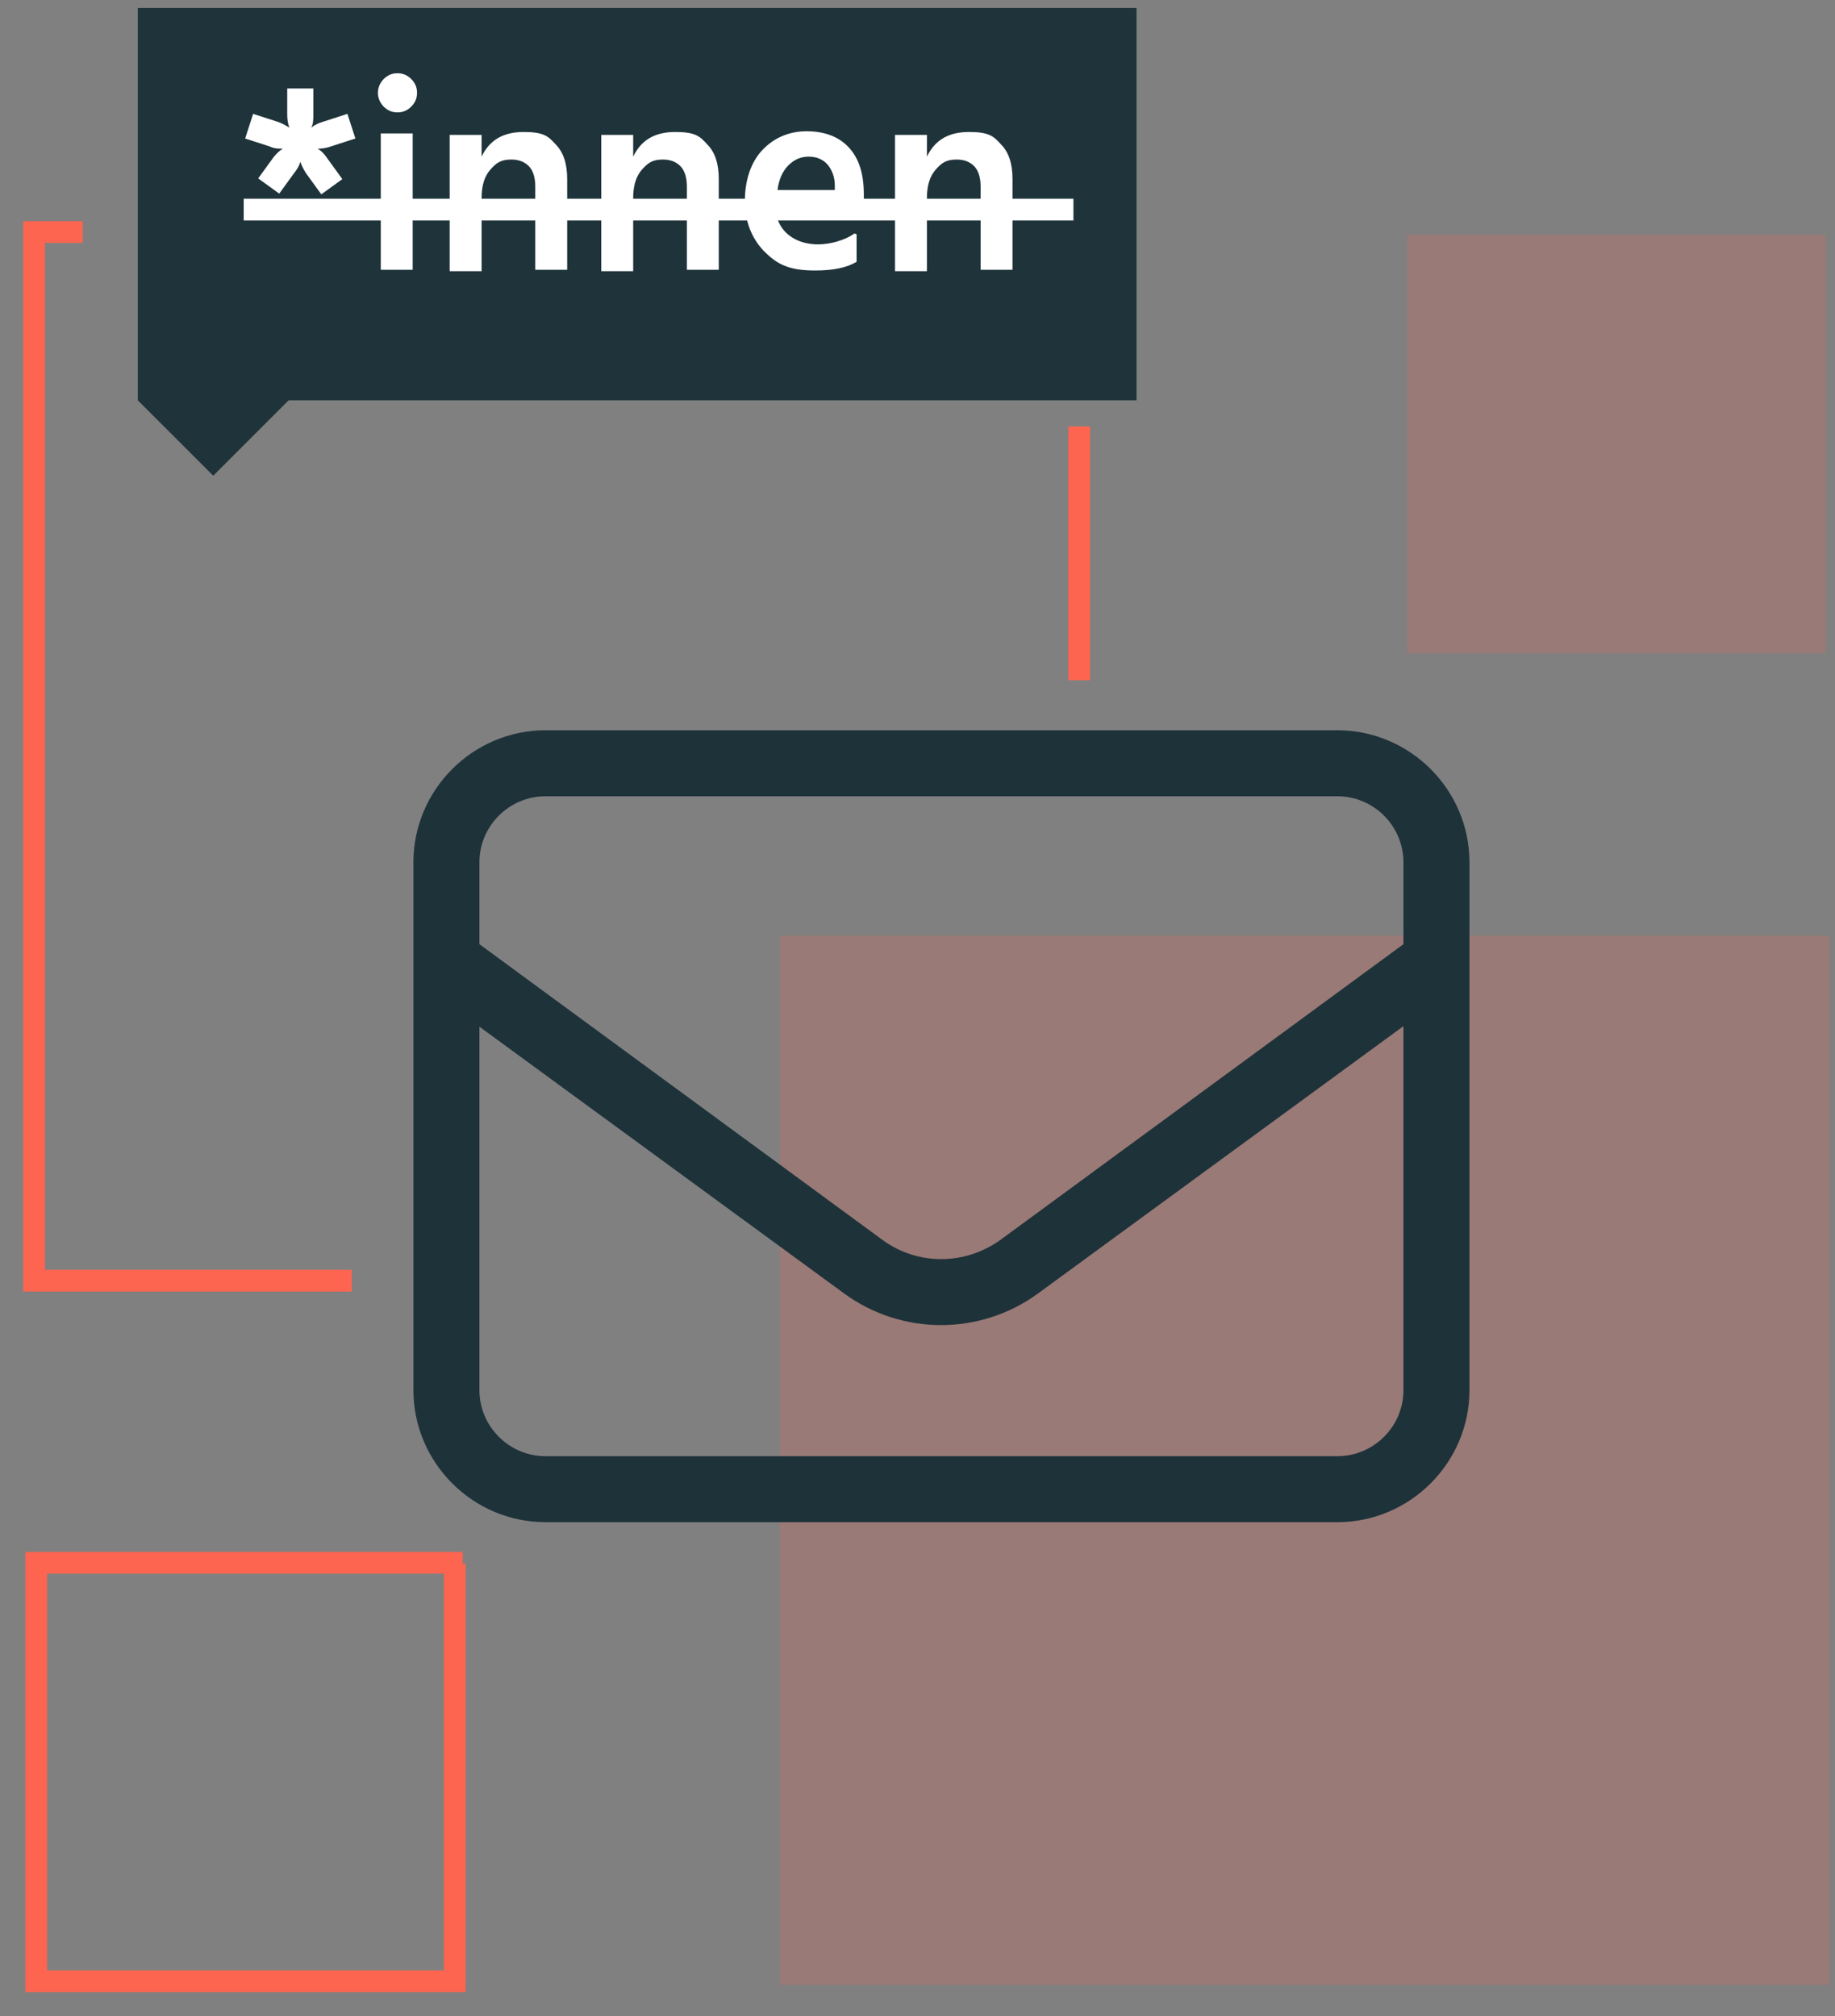 <svg xmlns="http://www.w3.org/2000/svg" viewBox="0 0 253 278"><rect x="0" y="0" width="253" height="278" fill="#808080" stroke="none"/><defs><clipPath id="clippath"><path class="cls-1" d="M107.5 129h144.7v144.7H107.5z"/></clipPath><clipPath id="clippath-1"><path class="cls-1" d="M194 32.4h57.7v57.7H194z"/></clipPath><style>.cls-1,.cls-4{fill:none}.cls-4{stroke-width:3px;stroke-miterlimit:10}.cls-6{fill:#fd6550}.cls-7{isolation:isolate}.cls-11{opacity:.2}.cls-4{stroke:#fd6550}</style></defs><g id="Ebene_1"><path id="Linie_556" style="fill:none;stroke:#fff;stroke-width:3px" d="M29.8 28.1h118"/><path id="Pfad_2745" d="M19 1.1v54.1l10.4 10.4 10.4-10.4h116.9V1.1z" style="fill:#1e333a"/><g id="Gruppe_6105"><g id="Gruppe_6104" class="cls-11"><g style="clip-path:url(#clippath)" id="Gruppe_6103"><g id="Gruppe_6102"><path id="Rechteck_2071" class="cls-6" d="M107.5 129h144.7v144.7H107.5z"/></g></g></g></g><path id="envelope-light" d="M75.2 109.8c-5 0-9.1 4.1-9.1 9.1v11.3l55.6 40.8c4.8 3.5 11.3 3.5 16.2 0l55.6-40.8v-11.3c0-5-4.1-9.1-9.1-9.1zm-9.1 31.7v50.2c0 5 4.1 9.1 9.1 9.1h109.2c5 0 9.1-4.1 9.1-9.1v-50.2l-50.3 36.8c-8 5.9-18.9 5.9-26.9 0L66 141.5ZM57 118.9c0-10 8.2-18.2 18.2-18.2h109.2c10 0 18.2 8.2 18.2 18.2v72.8c0 10-8.2 18.2-18.2 18.2H75.2c-10 0-18.2-8.2-18.2-18.2z" style="fill:#1e323a"/><path id="Pfad_2744" class="cls-4" d="M62.7 215.6v57.6H5v-57.7h58.8"/><path id="Pfad_2743" class="cls-4" d="M48.5 176.6H4.7V32h6.7"/><path id="Pfad_2742" class="cls-4" d="M148.8 58.8v35"/><g id="Gruppe_6109" class="cls-11"><g style="clip-path:url(#clippath-1)" id="Gruppe_6108"><g id="Gruppe_6107"><path id="Rechteck_2074" class="cls-6" d="M194 32.4h57.7v57.7H194z"/></g></g></g><g id="_innen" class="cls-7"><path d="M43.9 20.5h-.1c.5.3.9.7 1.3 1.3l2.1 2.9-2.9 2.1-2.1-2.9c-.4-.6-.6-1.1-.8-1.6-.1.5-.4 1-.8 1.5l-2.1 2.9-2.9-2.1 2.1-2.9c.4-.5.8-.9 1.3-1.2h-.1c-.5 0-1.1 0-1.7-.3l-3.4-1.1 1.1-3.4 3.4 1.1c.6.2 1.1.5 1.6.8q-.3-.75-.3-1.8v-3.6h3.6v3.6c0 .7 0 1.3-.3 1.8.4-.3.9-.6 1.6-.8l3.4-1.1 1.1 3.4-3.4 1.1c-.6.2-1.1.3-1.7.3m8.2-7.7c0-.7.3-1.4.8-1.9s1.1-.8 1.9-.8 1.4.3 1.9.8.8 1.1.8 1.9-.3 1.4-.8 1.9-1.1.8-1.9.8-1.4-.3-1.9-.8-.8-1.2-.8-1.9m.4 24.4V18.4h4.4v18.8zm13.9-18.8v3.2c1.1-2.3 3-3.4 5.8-3.4s3.4.6 4.4 1.7c1.1 1.1 1.6 2.7 1.6 4.8v12.5h-4.4V25.7c0-1.2-.3-2.2-.9-2.8q-.9-.9-2.4-.9c-1.5 0-2.1.5-2.9 1.4q-1.2 1.35-1.2 3.9v10.1H62V18.6h4.4Zm20.9 0v3.2c1.1-2.3 3-3.4 5.8-3.4s3.4.6 4.4 1.7c1.1 1.1 1.6 2.7 1.6 4.8v12.5h-4.4V25.7c0-1.2-.3-2.2-.9-2.8q-.9-.9-2.4-.9c-1.5 0-2.1.5-2.9 1.4q-1.2 1.35-1.2 3.9v10.1h-4.4V18.6h4.4Zm30.8 13.9v3.8q-1.95 1.2-5.7 1.2c-3.75 0-5.3-.9-7.1-2.7-1.7-1.8-2.6-4.1-2.6-6.9s.8-5.3 2.4-7 3.7-2.6 6.1-2.6 4.4.7 5.8 2.2 2.1 3.6 2.1 6.5 0 1.6-.3 2.7H107c.3 1.4 1 2.4 2 3.1s2.3 1.1 3.8 1.1 3.6-.5 5-1.5Zm-3-6.1v-.6c0-1.2-.4-2.2-1-2.9s-1.5-1.1-2.6-1.1-2 .4-2.8 1.2-1.3 1.9-1.5 3.4zm12.7-7.8v3.2c1.1-2.3 3-3.4 5.8-3.4s3.4.6 4.4 1.7c1.1 1.1 1.6 2.7 1.6 4.8v12.5h-4.4V25.7c0-1.2-.3-2.2-.9-2.8q-.9-.9-2.4-.9c-1.5 0-2.1.5-2.9 1.4q-1.2 1.35-1.2 3.9v10.1h-4.4V18.6h4.4Z" style="fill:#fff" class="cls-7"/></g><path id="Pfad_2742-2" data-name="Pfad_2742" d="M148 28.9H33.6" style="fill:none;stroke:#fff;stroke-width:3px;stroke-miterlimit:10"/></g></svg>